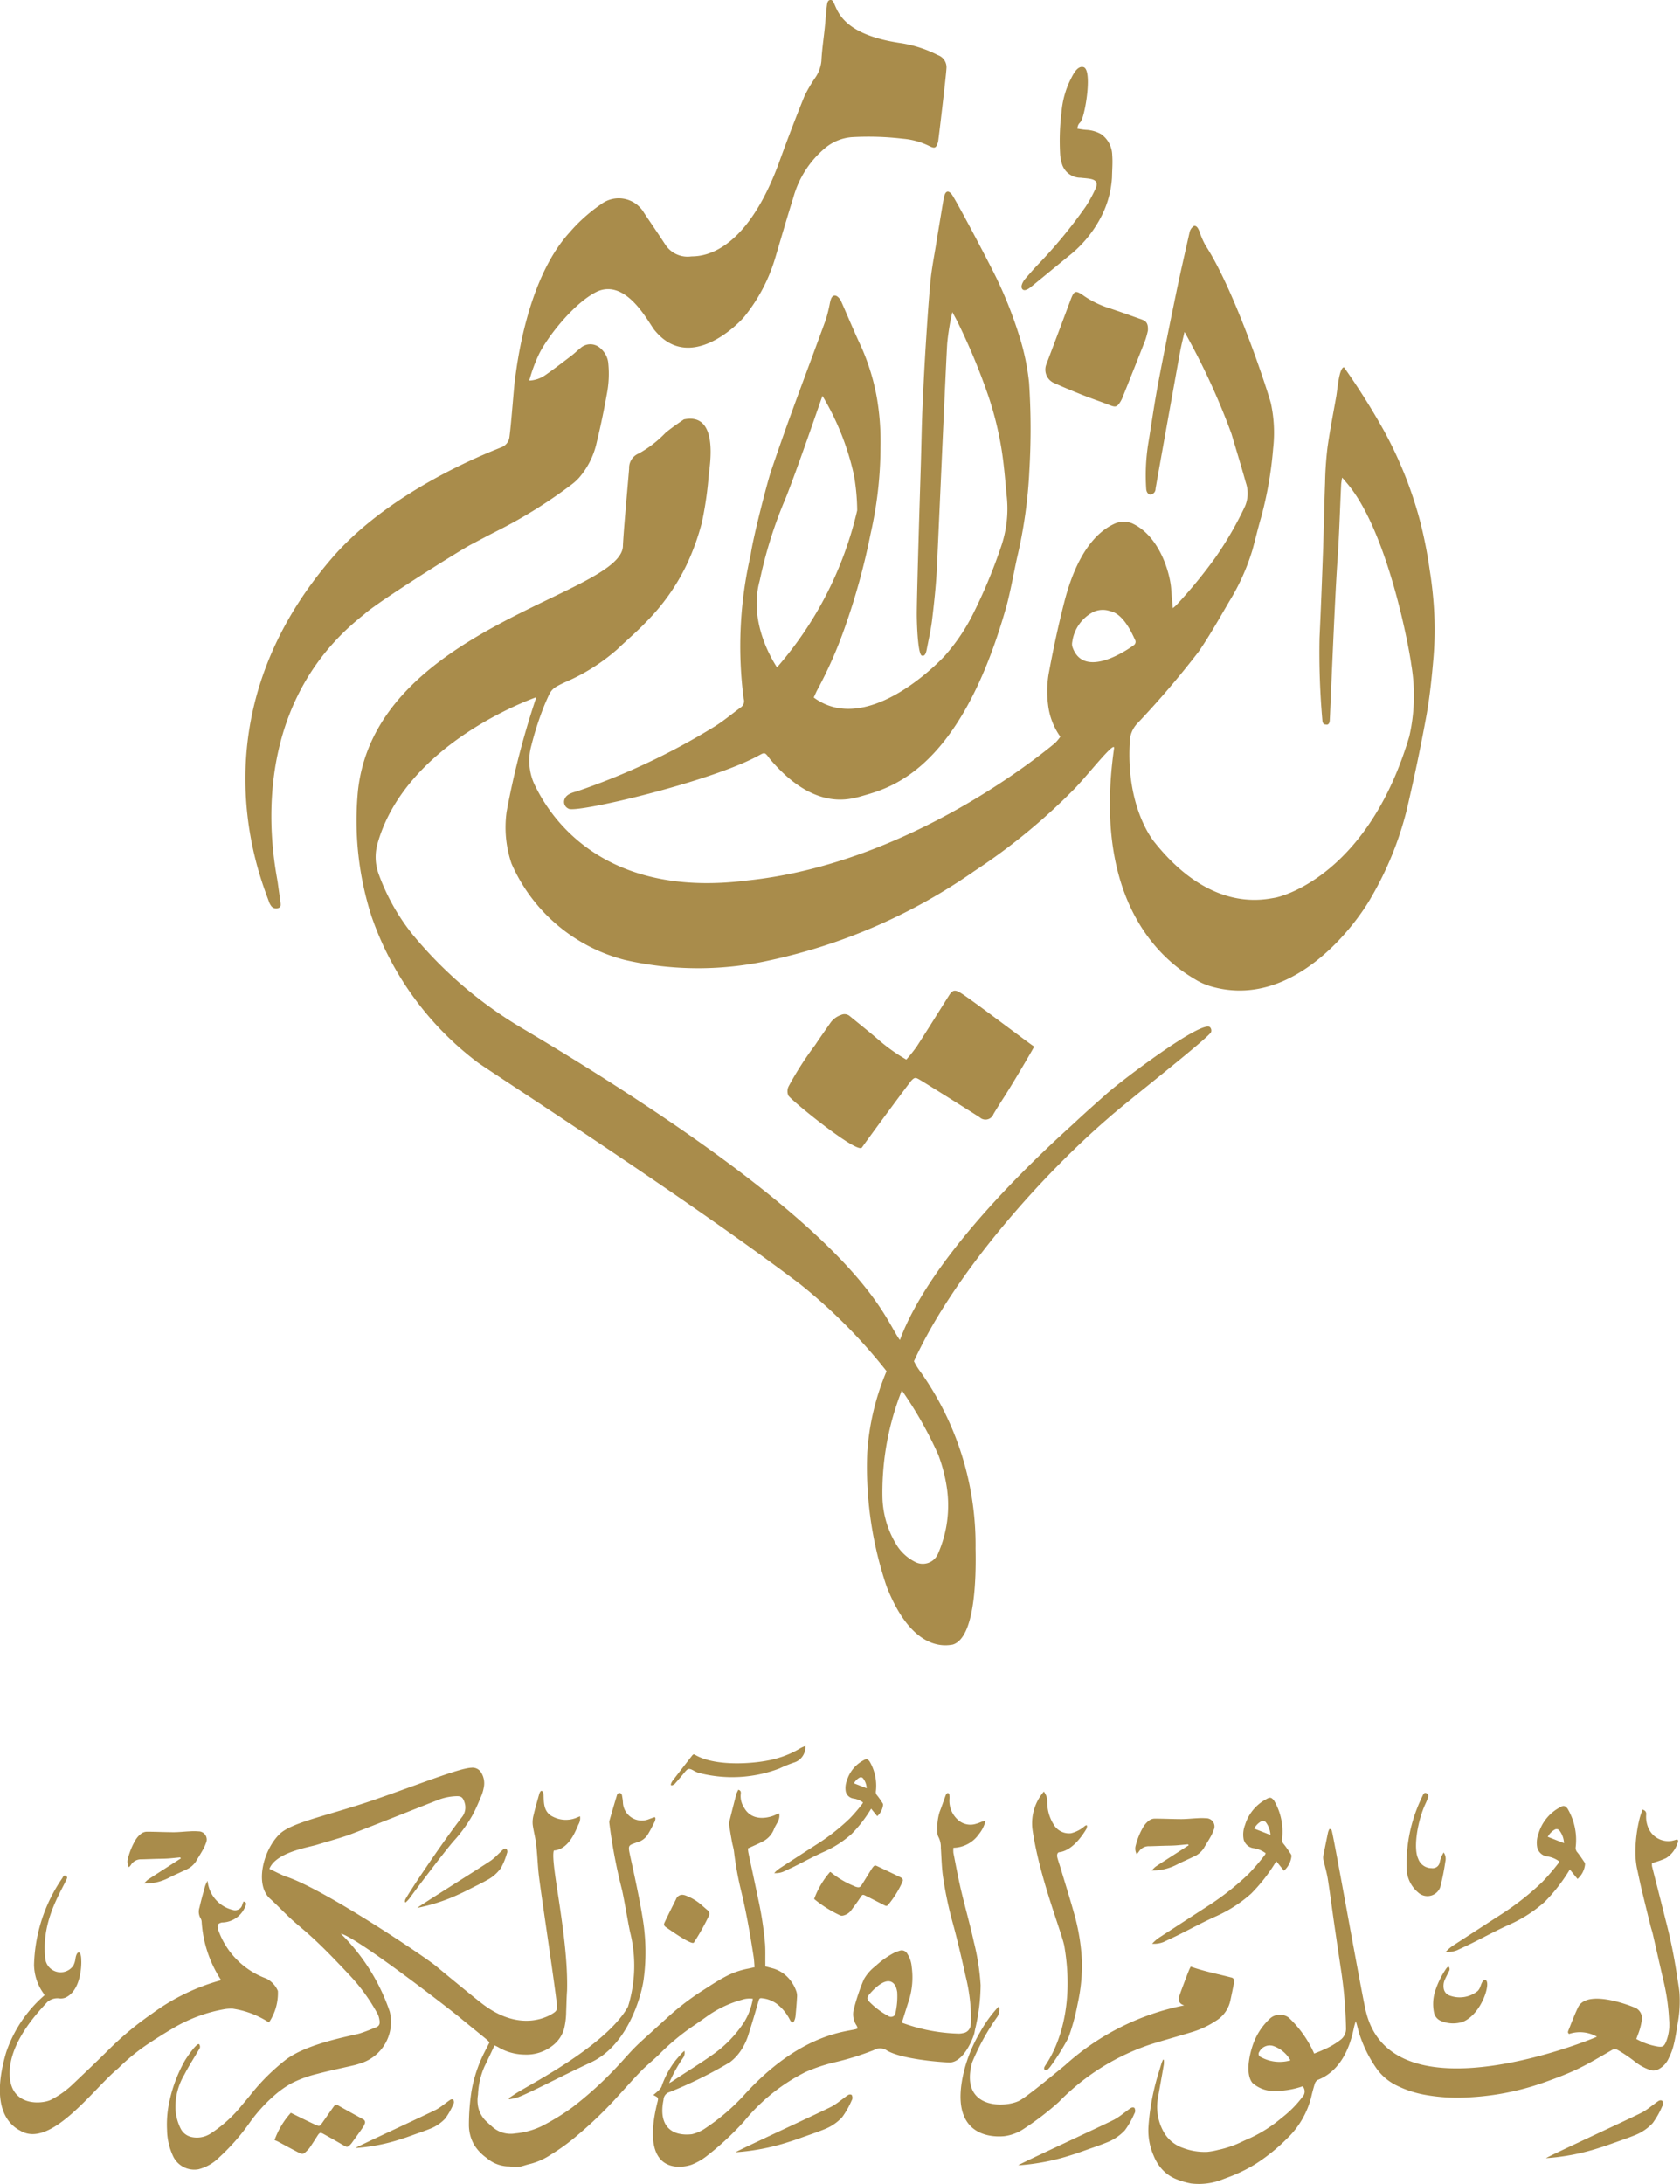 <svg id="FooterLogo" xmlns="http://www.w3.org/2000/svg" xmlns:xlink="http://www.w3.org/1999/xlink" width="126.191" height="164" viewBox="0 0 126.191 164">
  <defs>
    <clipPath id="clip-path">
      <rect id="Rectangle_2293" data-name="Rectangle 2293" width="126.191" height="164" fill="#a98c4b"/>
    </clipPath>
  </defs>
  <g id="Group_1189" data-name="Group 1189" clip-path="url(#clip-path)">
    <path id="Path_3485" data-name="Path 3485" d="M134.639,143.11c2.629-7.1,12.18-15.435,13.165-16.361.771-.724,1.567-1.422,2.356-2.126,1.17-1.045,7.29-5.663,7.787-4.988a.359.359,0,0,1,.063.358c-.342.559-6.518,5.368-7.721,6.455-4.808,4.141-11.517,11.525-14.594,18.252a5.023,5.023,0,0,0,.5.806,22.474,22.474,0,0,1,4.128,13.262c.048,2.225-.034,6.7-1.716,7.211-.459.071-3.009.617-4.963-4.359a27.9,27.9,0,0,1-1.457-10.073,18.882,18.882,0,0,1,1.452-6.1,40.2,40.2,0,0,0-6.549-6.578c-9.056-6.838-23.762-16.258-24.223-16.651a23.191,23.191,0,0,1-7.9-10.881,23.426,23.426,0,0,1-1.034-9.482c1.34-12.227,19.633-14.672,19.9-18.322.025-.943.433-5.352.468-5.87a1.162,1.162,0,0,1,.733-1.131,8.545,8.545,0,0,0,2-1.548c.435-.364.909-.682,1.376-1.005,2.651-.562,1.95,3.438,1.871,4.181a26.955,26.955,0,0,1-.518,3.573,18.3,18.3,0,0,1-1.144,3.163,15.747,15.747,0,0,1-3.036,4.286c-.679.721-1.444,1.36-2.159,2.048a14.729,14.729,0,0,1-3.991,2.506c-1.006.483-.968.508-1.422,1.526a23.05,23.05,0,0,0-1.051,3.194,4.256,4.256,0,0,0,.179,2.819c1.685,3.641,6.176,8.574,16.007,7.328,12.385-1.275,22.553-9.837,23.145-10.321a3.3,3.3,0,0,0,.4-.478,5.126,5.126,0,0,1-.919-2.386,8,8,0,0,1,.033-2.284c.344-1.871.742-3.736,1.219-5.577,1.127-4.275,2.926-5.39,3.8-5.775a1.719,1.719,0,0,1,1.243-.006c2.1.946,2.868,3.792,2.949,4.915.033.466.078.93.123,1.459a3.146,3.146,0,0,0,.276-.239,36.2,36.2,0,0,0,2.939-3.586,26.185,26.185,0,0,0,2.218-3.846,2.476,2.476,0,0,0,.049-1.764c-.339-1.223-.714-2.436-1.074-3.653a52.513,52.513,0,0,0-3.529-7.655c-.128.566-.243,1.013-.327,1.465-.18.976-1.831,10.171-1.848,10.314a.434.434,0,0,1-.334.429c-.185.036-.355-.149-.369-.426a15.19,15.19,0,0,1,.14-3.31c.248-1.493.456-2.993.735-4.48.429-2.287.893-4.567,1.363-6.846.316-1.529.667-3.051,1.01-4.574a.772.772,0,0,1,.345-.53c.19-.033.318.161.438.506a5.975,5.975,0,0,0,.434.974c2.262,3.476,4.759,11.22,4.908,11.869a10.4,10.4,0,0,1,.163,3.354,28.437,28.437,0,0,1-.918,5.233c-.233.8-.42,1.605-.641,2.405a16.4,16.4,0,0,1-1.741,3.861c-.738,1.265-1.46,2.545-2.285,3.752a68.91,68.91,0,0,1-4.654,5.442,2.073,2.073,0,0,0-.514,1.1c-.35,4.692,1.427,7.3,1.886,7.837,4.12,5.126,7.983,4.291,8.973,4.12.946-.163,7.133-2.07,10.119-12.115a13.726,13.726,0,0,0,.153-5.381c-.162-1.275-1.8-10.172-4.888-13.7a3.979,3.979,0,0,0-.312-.358c-.033.24-.065.389-.072.54-.093,1.936-.145,3.875-.283,5.807-.193,2.7-.55,11.637-.572,11.9-.013.156-.078.324-.248.3-.115-.017-.247.015-.3-.26a57.74,57.74,0,0,1-.219-6.241c.1-2.163.185-4.328.262-6.492.061-1.725.089-3.452.154-5.177a26.32,26.32,0,0,1,.181-2.629c.178-1.288.434-2.564.659-3.846.093-.529.213-2.161.582-2.188a53.553,53.553,0,0,1,2.961,4.692,30.147,30.147,0,0,1,2.742,6.824,33.376,33.376,0,0,1,.738,3.733,29.421,29.421,0,0,1,.339,3.252,25.655,25.655,0,0,1-.056,3.269c-.128,1.507-.282,3.02-.555,4.506q-.657,3.575-1.495,7.117a25.1,25.1,0,0,1-2.624,6.4c-1.048,1.88-5.791,8.528-12.063,6.691a4.693,4.693,0,0,1-1.112-.488c-1.338-.8-7.961-4.636-6.148-17.368,0-.029.026-.077-.026-.114-.275-.052-2.118,2.313-3.015,3.208a45.661,45.661,0,0,1-7.469,6.121,42.457,42.457,0,0,1-15.387,6.7,24.66,24.66,0,0,1-10.862-.041,12.753,12.753,0,0,1-8.5-7.233,8.478,8.478,0,0,1-.366-3.9,63.271,63.271,0,0,1,2.23-8.595c-.263.1-9.751,3.422-11.913,10.944a3.72,3.72,0,0,0,.075,2.347,15.927,15.927,0,0,0,2.519,4.5,31.315,31.315,0,0,0,8.284,7.083c25.815,15.326,27,21.611,28.352,23.406m.14,3.773a20.779,20.779,0,0,0-1.461,7.869,7.15,7.15,0,0,0,1.126,3.835,3.468,3.468,0,0,0,1.292,1.155,1.241,1.241,0,0,0,1.74-.554,9,9,0,0,0,.669-5.082,11.954,11.954,0,0,0-.63-2.388,29.312,29.312,0,0,0-2.737-4.834M152.2,90.937a.305.305,0,0,0,.09-.428c-.17-.368-.843-1.932-1.835-2.127a1.69,1.69,0,0,0-1.282.052,2.985,2.985,0,0,0-1.588,2.263.764.764,0,0,0,.021.385c.8,2.28,3.715.495,4.595-.145" transform="translate(-67.045 -42.484)" fill="#a98c4b"/>
    <path id="Path_3486" data-name="Path 3486" d="M85.938,28.578a2.283,2.283,0,0,0,1.184-.4c.668-.462,1.311-.96,1.958-1.452.246-.187.467-.405.71-.6a1.109,1.109,0,0,1,1.511.046,1.691,1.691,0,0,1,.556,1,7.9,7.9,0,0,1-.1,2.433q-.324,1.825-.761,3.628a6.006,6.006,0,0,1-1.323,2.639,3.965,3.965,0,0,1-.576.522,36.175,36.175,0,0,1-5.412,3.388c-.726.364-1.443.748-2.162,1.127-.787.415-7.093,4.363-7.986,5.22C64.17,53.458,66.89,65.155,67.044,66.3c.065.484.138.968.2,1.452.021.161.054.35-.139.425a.466.466,0,0,1-.538-.124,1.2,1.2,0,0,1-.2-.383c-.626-1.752-5.627-13.677,4.707-25.719,4.523-5.28,12.187-8.113,12.754-8.362a.939.939,0,0,0,.619-.8c.14-1.031.35-3.97.425-4.4.1-.577.789-7.348,4.1-10.949a12.165,12.165,0,0,1,2.358-2.107,2.2,2.2,0,0,1,3.224.649c.533.8,1.078,1.587,1.6,2.392a2,2,0,0,0,1.941.882c.515-.029,4.04.193,6.712-7.357q.857-2.362,1.8-4.692a10.828,10.828,0,0,1,.813-1.382,2.65,2.65,0,0,0,.458-1.263c.039-.827.167-1.65.252-2.475.042-.4.071-.811.109-1.216.016-.178.037-.356.061-.533s.084-.341.274-.341c.567,0-.048,2.468,5.271,3.24a9.219,9.219,0,0,1,2.779.9.97.97,0,0,1,.642,1.033c-.024.537-.6,5.4-.625,5.476-.141.479-.244.531-.68.309a5.492,5.492,0,0,0-1.967-.54,21.8,21.8,0,0,0-3.85-.116,3.556,3.556,0,0,0-1.995.822,7.43,7.43,0,0,0-2.386,3.729c-.468,1.49-.9,2.992-1.346,4.489a12.8,12.8,0,0,1-2.321,4.429c-.448.553-4.085,4.247-6.723,1.059-.408-.434-2.043-3.891-4.295-2.957-1.8.836-3.937,3.622-4.488,4.882a11.433,11.433,0,0,0-.654,1.821" transform="translate(-46.178)" fill="#a98c4b"/>
    <path id="Path_3487" data-name="Path 3487" d="M167.273,88.42c3.8,2.807,8.907-2.128,9.828-3.116a14.525,14.525,0,0,0,2.043-2.971,39.483,39.483,0,0,0,2.191-5.215,8.773,8.773,0,0,0,.419-3.945c-.106-1.167-.2-2.339-.391-3.493a25.258,25.258,0,0,0-.968-3.88,47.382,47.382,0,0,0-2.321-5.585c-.105-.217-.226-.427-.391-.737a17.951,17.951,0,0,0-.384,2.345c-.071.876-.72,15.867-.79,17.118-.068,1.217-.2,2.433-.346,3.644-.09.741-.258,1.473-.4,2.207-.035.185-.11.557-.35.487-.308.009-.4-2.249-.4-3.152.01-1.89.276-10.287.307-11.328.04-1.351.06-2.7.117-4.052q.105-2.489.261-4.976c.1-1.543.2-3.087.344-4.627.089-.921.272-1.834.419-2.749.176-1.092.36-2.184.542-3.275a3.326,3.326,0,0,1,.083-.381c.1-.354.3-.41.542-.115.287.362,2.83,5.174,3.414,6.392a31.785,31.785,0,0,1,1.673,4.268,17.6,17.6,0,0,1,.73,3.483,52.839,52.839,0,0,1,.024,6.59,35.646,35.646,0,0,1-.935,6.613c-.253,1.177-.462,2.365-.767,3.528-3.618,12.9-9.173,13.8-11.088,14.385-.71.155-3.407,1.083-6.733-2.889-.365-.512-.377-.446-.842-.2-3.581,1.961-13.817,4.371-14.264,3.968a.552.552,0,0,1-.245-.788c.148-.3.574-.425.88-.506A51.223,51.223,0,0,0,159.8,90.615c.7-.434,1.338-.976,2.008-1.464a.568.568,0,0,0,.2-.643,30.486,30.486,0,0,1,.527-10.8c.171-1.295,1.251-5.453,1.519-6.255.5-1.481,1.016-2.953,1.551-4.42.852-2.339,1.731-4.668,2.582-7.008a11.521,11.521,0,0,0,.3-1.231,1.975,1.975,0,0,1,.092-.328c.107-.245.3-.3.5-.132a.979.979,0,0,1,.257.347c.509,1.144.983,2.3,1.519,3.436A16.715,16.715,0,0,1,172,65.836a19.182,19.182,0,0,1,.286,3.793,29.558,29.558,0,0,1-.742,6.488,50.874,50.874,0,0,1-1.972,7.146,32.23,32.23,0,0,1-2.012,4.55c-.1.181-.179.375-.29.609m.658-22.652c-.081.193-1.808,5.264-2.742,7.625a33.228,33.228,0,0,0-1.974,6.255c-.9,3.262,1.157,6.269,1.3,6.509a27.332,27.332,0,0,0,6.024-11.79,15.95,15.95,0,0,0-.249-2.667,19.87,19.87,0,0,0-2.36-5.932" transform="translate(-106.149 -36.044)" fill="#a98c4b"/>
    <path id="Path_3488" data-name="Path 3488" d="M216.227,265.9a12.077,12.077,0,0,0,.777-.972c.82-1.271,1.619-2.556,2.426-3.837.252-.4.42-.468.843-.22.77.453,5.356,3.959,5.559,4.05-.23.443-1.683,2.9-2.257,3.788q-.408.628-.795,1.269a.642.642,0,0,1-1.042.256c-1-.641-4.028-2.541-4.544-2.845-.275-.162-.36-.154-.591.094-.154.166-3,4.013-3.712,5.021-.355.5-5.4-3.616-5.526-3.909a.82.82,0,0,1,.045-.73,24.734,24.734,0,0,1,1.973-3.066c.358-.544.736-1.075,1.108-1.609a1.61,1.61,0,0,1,.827-.64.608.608,0,0,1,.667.088c.753.619,1.518,1.223,2.254,1.861a13.248,13.248,0,0,0,1.988,1.4" transform="translate(-148.15 -186.334)" fill="#a98c4b"/>
    <path id="Path_3489" data-name="Path 3489" d="M282.914,79.7a6.054,6.054,0,0,1-.2.743c-.561,1.439-1.136,2.873-1.709,4.308a2.083,2.083,0,0,1-.177.347c-.246.387-.36.4-.8.23-.665-.263-1.344-.488-2.008-.752-.739-.294-1.474-.6-2.2-.925a1.1,1.1,0,0,1-.537-1.395c.59-1.55,1.17-3.1,1.754-4.657.011-.03.024-.06.035-.091.3-.82.388-.839,1.088-.344a7.322,7.322,0,0,0,1.934.912c.786.263,1.565.545,2.346.82.36.127.49.319.47.8" transform="translate(-196.686 -54.908)" fill="#a98c4b"/>
    <path id="Path_3490" data-name="Path 3490" d="M273.124,22.256c.551.09.453.067.625.088a2.534,2.534,0,0,1,1.163.324,1.987,1.987,0,0,1,.833,1.587c.044.549-.008,1.105-.017,1.658a7.407,7.407,0,0,1-.68,2.689,9,9,0,0,1-2.376,3.062c-.986.8-1.964,1.608-2.947,2.41-.088.072-.542.481-.737.225-.178-.234.132-.663.216-.759.309-.357.617-.716.942-1.057a36.007,36.007,0,0,0,3.6-4.364,9.7,9.7,0,0,0,.728-1.322c.224-.464.09-.692-.421-.778-.224-.038-.453-.05-.679-.076A1.468,1.468,0,0,1,272,25a3.309,3.309,0,0,1-.164-.76,17.511,17.511,0,0,1,.1-3.223,6.775,6.775,0,0,1,.648-2.391c.167-.314.5-1.125,1-.99.685.186.147,3.511-.179,4.055-.077.155-.231.16-.28.561" transform="translate(-192.202 -12.596)" fill="#a98c4b"/>
    <path id="Path_3491" data-name="Path 3491" d="M72.118,467c.325.138-.217,1.475.873,1.947a2.116,2.116,0,0,0,1.66.079l.326-.133a.929.929,0,0,1-.118.611c-.187.4-.683,1.869-1.848,1.957-.3.883,1.106,6.461.992,10.528-.041.522-.043,1.048-.067,1.572a5.588,5.588,0,0,1-.156,1.283,2.407,2.407,0,0,1-.892,1.288,3.16,3.16,0,0,1-2.073.653,3.957,3.957,0,0,1-1.969-.548c-.084-.05-.177-.088-.289-.143-.172.363-.329.7-.487,1.027-.088.185-.174.372-.268.555a5.862,5.862,0,0,0-.487,2.122,2.467,2.467,0,0,0,.019.95,2.092,2.092,0,0,0,.518.968c.176.173.36.338.544.5a2.067,2.067,0,0,0,1.726.489,5.765,5.765,0,0,0,1.956-.535,17.294,17.294,0,0,0,2.337-1.434,27.61,27.61,0,0,0,3.352-3.048c.446-.469.863-.967,1.319-1.427.427-.43.887-.827,1.334-1.237.349-.32.7-.637,1.049-.956a19.493,19.493,0,0,1,2.657-2.055c.58-.37,1.153-.759,1.761-1.076a5.963,5.963,0,0,1,1.679-.6c.161-.029.321-.07.523-.115-.024-.265-.033-.528-.073-.787-.26-1.677-.547-3.349-.952-5a24.7,24.7,0,0,1-.523-2.914c-.03-.243-.109-.48-.153-.723-.075-.413-.146-.827-.208-1.242a.81.81,0,0,1,.022-.306q.252-1.018.518-2.032a1.978,1.978,0,0,1,.151-.323c.211.067.194.211.178.338a1.554,1.554,0,0,0,.247,1c.68,1.243,2.2.657,2.43.515a1.139,1.139,0,0,1,.211-.077c.1.481-.234.789-.379,1.158a1.763,1.763,0,0,1-.817.934c-.359.193-.738.348-1.151.54a2.436,2.436,0,0,0,.031.306c.245,1.167.5,2.331.74,3.5a25.8,25.8,0,0,1,.516,3.383c.031.461.014.926.019,1.389,0,.091,0,.181,0,.279l.641.173a2.541,2.541,0,0,1,1.313.976,2.73,2.73,0,0,1,.351.662,1.055,1.055,0,0,1,.079.449c-.025.493-.068.985-.116,1.477a1.111,1.111,0,0,1-.11.38c-.059.118-.162.113-.243.007a1.062,1.062,0,0,1-.094-.16,3.507,3.507,0,0,0-.938-1.133,2.261,2.261,0,0,0-1.167-.44c-.147-.019-.183.069-.219.195-.242.829-.483,1.658-.747,2.48a4.6,4.6,0,0,1-.637,1.33,3.6,3.6,0,0,1-.778.807,32.426,32.426,0,0,1-4.535,2.24.615.615,0,0,0-.445.577c-.41,1.951.591,2.759,2.13,2.586a3.027,3.027,0,0,0,1.059-.482,15.6,15.6,0,0,0,2.808-2.4c4.219-4.688,7.709-4.8,8.451-5.008.039-.011.075-.028.132-.05a.965.965,0,0,0-.065-.2,1.513,1.513,0,0,1-.244-1.169,15.853,15.853,0,0,1,.77-2.31,3.292,3.292,0,0,1,.871-1,6.541,6.541,0,0,1,1.293-.942,2.806,2.806,0,0,1,.512-.213.471.471,0,0,1,.569.182,2.155,2.155,0,0,1,.356,1.039,5.748,5.748,0,0,1-.194,2.444q-.254.792-.5,1.586c-.012.037-.015.077-.029.153a13.205,13.205,0,0,0,4.188.815,1.216,1.216,0,0,0,.368-.034.665.665,0,0,0,.591-.584,4.79,4.79,0,0,0,.035-.491,13.71,13.71,0,0,0-.41-3.207c-.309-1.385-.627-2.769-1.006-4.135a28.445,28.445,0,0,1-.677-3.227c-.117-.75-.127-1.516-.178-2.275a1.666,1.666,0,0,0-.172-.8.687.687,0,0,1-.086-.356,4.246,4.246,0,0,1,.158-1.52c.163-.411.3-.83.457-1.245a.451.451,0,0,1,.071-.135.112.112,0,0,1,.207.048,1.581,1.581,0,0,1,.009.369,1.917,1.917,0,0,0,.692,1.584,1.387,1.387,0,0,0,1.342.242c.149-.035.288-.108.434-.158.064-.022.132-.031.245-.055a2.514,2.514,0,0,1-.5,1,2.392,2.392,0,0,1-1.913,1.024,2.033,2.033,0,0,0,0,.387c.183.928.354,1.858.57,2.778.305,1.3.677,2.586.961,3.891a17.6,17.6,0,0,1,.512,3.256,14.592,14.592,0,0,1-.418,3.336c-.019.091-.032.182-.053.273-.087.38-.808,2.2-1.869,2.2-.857-.03-3.648-.27-4.7-.9a.912.912,0,0,0-.984-.027,20.809,20.809,0,0,1-2.939.914,12.551,12.551,0,0,0-2.188.731A14.075,14.075,0,0,0,87.3,491.8a21.971,21.971,0,0,1-2.752,2.562,4.529,4.529,0,0,1-1.2.694c-.681.237-3.928.869-2.566-4.654.1-.382.094-.384-.3-.579.132-.113.257-.209.368-.32a.947.947,0,0,0,.244-.3,6.835,6.835,0,0,1,.98-1.878c.169-.22.358-.425.541-.634.052-.059.115-.109.2-.188a.631.631,0,0,1-.072.486,10.986,10.986,0,0,0-1.073,1.938c.1-.052.175-.089.246-.137.943-.639,2.043-1.3,2.969-1.961a8.889,8.889,0,0,0,2.42-2.482,4.843,4.843,0,0,0,.653-1.753,1.781,1.781,0,0,0-.814.074,8.3,8.3,0,0,0-2.685,1.286c-.36.256-.72.512-1.088.758a17.213,17.213,0,0,0-2.454,2.061c-.441.432-.929.815-1.361,1.256-.583.595-1.129,1.225-1.695,1.837a30.769,30.769,0,0,1-3.269,3.138,15.019,15.019,0,0,1-1.774,1.274,5.143,5.143,0,0,1-1.559.71c-.28.057-.55.17-.831.22a3.114,3.114,0,0,1-.605,0c-.05,0-.1-.027-.15-.026a2.609,2.609,0,0,1-1.722-.643,3.441,3.441,0,0,1-.927-.98,3.029,3.029,0,0,1-.393-1.536,16.694,16.694,0,0,1,.2-2.521,10.414,10.414,0,0,1,.909-2.774c.137-.275.28-.547.437-.854a1.757,1.757,0,0,0-.184-.2c-.7-.574-1.407-1.139-2.1-1.716-.665-.551-7.733-6.03-8.883-6.254a14.967,14.967,0,0,1,3.673,5.85,3.249,3.249,0,0,1-2.2,3.89,5.473,5.473,0,0,1-.586.166c-.878.206-1.764.386-2.636.617a9.043,9.043,0,0,0-1.91.689,7.16,7.16,0,0,0-1.357.957,11.756,11.756,0,0,0-1.8,1.982,15.955,15.955,0,0,1-2.291,2.622,3.4,3.4,0,0,1-1.578.918,1.761,1.761,0,0,1-1.9-.952,4.832,4.832,0,0,1-.468-2,8.043,8.043,0,0,1,.2-2.237,10.789,10.789,0,0,1,1.132-2.957c.128-.221.89-1.349,1.073-1.247a.31.31,0,0,1-.006.4c-.368.63-.769,1.243-1.1,1.892a4.751,4.751,0,0,0-.667,2.564,3.778,3.778,0,0,0,.375,1.454,1.2,1.2,0,0,0,.873.672,1.885,1.885,0,0,0,1.336-.233,9.907,9.907,0,0,0,2.434-2.2c.269-.312.529-.631.787-.952a15.684,15.684,0,0,1,2.4-2.362c1.616-1.3,5.113-1.873,5.642-2.04.419-.132.828-.3,1.234-.466.288-.119.288-.338.222-.649a1.351,1.351,0,0,0-.19-.478,13.846,13.846,0,0,0-2.035-2.783c-1.009-1.071-2.02-2.14-3.121-3.118-.438-.389-.9-.755-1.326-1.153-.518-.481-1-1-1.527-1.472-1.149-1.031-.54-3.615.712-4.846.915-.9,3.731-1.414,7.075-2.564,3.173-1.091,6.4-2.388,7.325-2.424a.755.755,0,0,1,.755.376,1.521,1.521,0,0,1,.2,1.041,3.168,3.168,0,0,1-.212.736c-.193.465-.391.931-.627,1.375a10.716,10.716,0,0,1-1.436,1.98c-.808.932-3,3.861-3.343,4.337a2.506,2.506,0,0,1-.261.27l-.054-.035a.508.508,0,0,1,.016-.162c.187-.411,2.653-4.12,4.283-6.232a1.162,1.162,0,0,0,.186-1.048c-.114-.367-.23-.514-.61-.5a4.125,4.125,0,0,0-1.5.328c-.606.228-6.141,2.435-6.745,2.637-.74.248-1.493.453-2.239.681-.7.213-3.07.563-3.575,1.81.385.183.776.388,1.182.558,2.807.872,10.521,6.063,11.327,6.735.7.585,2.914,2.4,3.321,2.711,3.035,2.438,5.273,1.006,5.586.769a.468.468,0,0,0,.194-.454c-.106-1.209-1.176-8.237-1.366-9.8-.1-.837-.112-1.687-.226-2.522-.061-.446-.185-.884-.239-1.33a2.065,2.065,0,0,1,.066-.7c.115-.49.254-.974.39-1.459.041-.147.1-.4.249-.365m26.676,15.117a2.035,2.035,0,0,0-.108-.416c-.538-1.079-1.768.308-2.007.607-.161.2-.167.3-.015.491a5.765,5.765,0,0,0,1.449,1.1.364.364,0,0,0,.519-.088,5.7,5.7,0,0,0,.162-1.695" transform="translate(-31.41 -332.505)" fill="#a98c4b"/>
    <path id="Path_3492" data-name="Path 3492" d="M336.021,493.3a2.582,2.582,0,0,0-2.091-.208c-.12-.088-.084-.181-.05-.265.232-.571.445-1.152.712-1.707.671-1.495,4.167-.069,4.367.036a.862.862,0,0,1,.431.915,4.675,4.675,0,0,1-.312,1.125c-.027.087-.061.172-.1.273a4.973,4.973,0,0,0,1.624.571c.357.048.454-.02.6-.333a3.5,3.5,0,0,0,.241-1.663,15.8,15.8,0,0,0-.418-2.928c-.276-1.182-.539-2.366-.811-3.548-.044-.19-.112-.375-.159-.564-.23-.928-.461-1.855-.682-2.785-.13-.55-.241-1.1-.362-1.656a6.33,6.33,0,0,1-.1-1.194,10.7,10.7,0,0,1,.319-2.471,5.17,5.17,0,0,1,.227-.654c.187.071.27.156.267.345a2.129,2.129,0,0,0,.156,1.023,1.631,1.631,0,0,0,1.752.981,2.677,2.677,0,0,0,.413-.116c.127.1.064.221.022.308a2.065,2.065,0,0,1-.849,1.1,5.976,5.976,0,0,1-.659.254c-.125.045-.255.077-.4.118a1.057,1.057,0,0,0,0,.243c.34,1.355.692,2.708,1.027,4.064a38.6,38.6,0,0,1,.821,3.957c.067.489.163.974.214,1.464a8.985,8.985,0,0,1-.138,2.336c-.081.507-.157,1.017-.278,1.515a4.532,4.532,0,0,1-.387,1.069,1.7,1.7,0,0,1-.807.854.8.8,0,0,1-.535.057,3.764,3.764,0,0,1-1.164-.616,11.026,11.026,0,0,0-1.324-.9.455.455,0,0,0-.483.026c-.83.474-1.65.973-2.511,1.386-.8.386-1.647.7-2.487,1a19.868,19.868,0,0,1-3.581.917,20.74,20.74,0,0,1-2.085.22,13.711,13.711,0,0,1-3.318-.185,7.989,7.989,0,0,1-2.24-.75,3.994,3.994,0,0,1-1.4-1.208,9.582,9.582,0,0,1-1.31-2.639c-.1-.3-.15-.617-.268-.937-.04.141-.087.28-.12.422-.128.551-.559,3.166-2.759,4a.577.577,0,0,0-.2.287c-.1.333-.193.671-.27,1.012a6.514,6.514,0,0,1-1.815,3.1,14.009,14.009,0,0,1-2.294,1.862,10.528,10.528,0,0,1-1.357.726c-.388.184-.8.327-1.2.479a4.813,4.813,0,0,1-2.361.3,5.914,5.914,0,0,1-1.12-.331,2.881,2.881,0,0,1-1.173-.877,3.311,3.311,0,0,1-.507-.872,4.708,4.708,0,0,1-.378-1.423,4.975,4.975,0,0,1-.011-.83,17.742,17.742,0,0,1,.78-4.046c.069-.226.138-.452.21-.677.027-.082.066-.16.1-.239l.063.011a2.042,2.042,0,0,1,0,.339c-.14.82-.291,1.639-.433,2.459a3.829,3.829,0,0,0,.5,2.753,2.624,2.624,0,0,0,1.357,1.061,4.567,4.567,0,0,0,1.839.3,5.369,5.369,0,0,0,.816-.149,7.809,7.809,0,0,0,1.8-.619q.306-.144.617-.276a10.349,10.349,0,0,0,2.353-1.509,8.138,8.138,0,0,0,1.559-1.572.592.592,0,0,0,.02-.8,6.608,6.608,0,0,1-2.243.355,2.413,2.413,0,0,1-1.54-.616c-.647-.84-.042-2.683.131-3.086a4.756,4.756,0,0,1,1.265-1.8,1.119,1.119,0,0,1,1.329-.017,8.305,8.305,0,0,1,1.921,2.711c.239-.1.46-.178.671-.281a5.681,5.681,0,0,0,1.327-.769,1.027,1.027,0,0,0,.393-.853,32.675,32.675,0,0,0-.349-4.21q-.276-1.831-.542-3.662c-.16-1.109-.3-2.221-.475-3.328-.075-.475-.215-.941-.321-1.411a.707.707,0,0,1-.03-.271c.118-.616.243-1.23.371-1.844a1.443,1.443,0,0,1,.1-.239c.154.007.169.1.192.191.221.867,2.381,13.055,2.576,13.618,2.091,8.107,17.092,1.916,17.324,1.792M313,495.075a2.367,2.367,0,0,0-1.243-1.064.885.885,0,0,0-1.1.432.243.243,0,0,0,.066.354,2.935,2.935,0,0,0,2.274.279" transform="translate(-216.071 -340.361)" fill="#a98c4b"/>
    <path id="Path_3493" data-name="Path 3493" d="M16.612,501.452a9.014,9.014,0,0,1-1.463-4.365.575.575,0,0,0-.072-.266.976.976,0,0,1-.092-.832c.121-.541.275-1.075.423-1.61a2.979,2.979,0,0,1,.183-.392,2.489,2.489,0,0,0,1.979,2.207.568.568,0,0,0,.548-.228c.086-.125.093-.289.184-.427.133.059.234.121.165.257a1.91,1.91,0,0,1-1.8,1.321c-.29.07-.354.167-.3.463a.83.83,0,0,0,.034.119,6,6,0,0,0,3.6,3.627,1.849,1.849,0,0,1,.873.934,3.956,3.956,0,0,1-.671,2.365,6.817,6.817,0,0,0-2.738-1.038,3.657,3.657,0,0,0-.522.026,11.4,11.4,0,0,0-3.945,1.446q-1.035.609-2.033,1.281a15.348,15.348,0,0,0-2.088,1.73c-1.855,1.517-5.068,6.075-7.364,4.676-.789-.413-2.287-1.673-1.049-5.878a9.835,9.835,0,0,1,2.879-4.285,1.274,1.274,0,0,0-.086-.157,3.777,3.777,0,0,1-.7-2.13,12.014,12.014,0,0,1,2.12-6.507c.063-.093.1-.262.268-.171s.076.211.024.322c-.528,1.118-1.915,3.245-1.551,6.007a1.162,1.162,0,0,0,2.087.414,1.507,1.507,0,0,0,.162-.52c.081-.6.435-.708.436.126.016.143.049,2.252-1.207,2.8a1.015,1.015,0,0,1-.39.058,1.152,1.152,0,0,0-.954.267c-.574.635-3,3.087-2.817,5.616.163,2.275,2.469,2.034,3.09,1.725a7.032,7.032,0,0,0,1.7-1.223c.895-.85,1.793-1.7,2.666-2.568a23.827,23.827,0,0,1,3.274-2.711,15.629,15.629,0,0,1,5.138-2.479" transform="translate(0 -352.757)" fill="#a98c4b"/>
    <path id="Path_3494" data-name="Path 3494" d="M255.721,520.584c.142.074.037.543-.078.733a17.393,17.393,0,0,0-1.91,3.46c-.944,3.511,2.458,3.412,3.547,2.863.578-.291,3.078-2.372,3.428-2.658a18.773,18.773,0,0,1,8.952-4.5c-.085-.039-.134-.056-.178-.083a.461.461,0,0,1-.19-.593c.112-.342.242-.678.368-1.015q.178-.477.366-.95c.037-.092.086-.179.13-.271,1.009.356,2.028.553,3.031.814a.266.266,0,0,1,.234.306c-.006.1-.21,1.067-.292,1.448a2.342,2.342,0,0,1-1.061,1.491,6.779,6.779,0,0,1-1.775.843c-1.03.318-2.071.6-3.1.921a17.184,17.184,0,0,0-6.95,4.346,21.394,21.394,0,0,1-2.616,2.006,3.414,3.414,0,0,1-1.481.559c-1.051.1-4.233-.051-3-4.962a11.088,11.088,0,0,1,1.181-2.833,9.485,9.485,0,0,1,1.393-1.928" transform="translate(-180.717 -369.896)" fill="#a98c4b"/>
    <path id="Path_3495" data-name="Path 3495" d="M133.968,494.771c.23-.15.456-.308.691-.451,1.247-.759,6.672-3.576,8.255-6.412a10.334,10.334,0,0,0,.149-5.635c-.211-1.038-.367-2.059-.587-3.095a40.366,40.366,0,0,1-.965-5.083.411.411,0,0,1,.011-.152c.173-.6.346-1.205.528-1.8.037-.12.065-.292.235-.282s.18.177.2.306a2.891,2.891,0,0,1,.049.4,1.418,1.418,0,0,0,1.918,1.273c.134-.051.27-.1.406-.144.183-.081.106.227.066.307-.169.34-.34.68-.538,1a1.337,1.337,0,0,1-.759.551c-.088.029-.174.063-.261.094-.368.129-.425.2-.357.6.063.374,1,4.379,1.144,6.056a14.879,14.879,0,0,1-.087,3.722c-.193,1.169-1.193,4.818-3.977,6.083-.384.173-1.64.784-1.889.906-.71.348-1.416.706-2.128,1.051-.454.22-.909.437-1.375.627a4.524,4.524,0,0,1-.707.168l-.025-.091" transform="translate(-95.744 -337.224)" fill="#a98c4b"/>
    <path id="Path_3496" data-name="Path 3496" d="M272.489,471.5a1.2,1.2,0,0,1,.259.781,3.132,3.132,0,0,0,.468,1.673,1.338,1.338,0,0,0,1.325.676,2.485,2.485,0,0,0,1.019-.533c.276-.211.152.166.123.215-.242.409-1.034,1.635-2.044,1.743-.144.031-.183.215-.125.432.064.238.147.47.218.706.349,1.161.712,2.319,1.039,3.486a15.768,15.768,0,0,1,.583,3.585,13.465,13.465,0,0,1-.325,3.184,16.227,16.227,0,0,1-.7,2.555,18.239,18.239,0,0,1-1.368,2.177c-.077.081-.246.345-.394.22-.13-.1.008-.29.047-.35.22-.348,2.382-3.344,1.411-8.976-.247-1.158-1.88-5.177-2.39-8.742a3.671,3.671,0,0,1,.857-2.831" transform="translate(-194.084 -336.972)" fill="#a98c4b"/>
    <path id="Path_3497" data-name="Path 3497" d="M390.494,480.78l-.583-.718a12.845,12.845,0,0,1-1.883,2.429,10.152,10.152,0,0,1-2.63,1.7c-.976.433-1.915.948-2.872,1.423-.359.178-.725.342-1.086.516a2,2,0,0,1-.855.128,2.9,2.9,0,0,1,.638-.534q1.848-1.2,3.7-2.4a20.061,20.061,0,0,0,2.918-2.321,16.93,16.93,0,0,0,1.205-1.4.719.719,0,0,0,.073-.144,2.024,2.024,0,0,0-.965-.385.9.9,0,0,1-.687-.643,1.957,1.957,0,0,1,.1-1.088,3.277,3.277,0,0,1,1.607-1.948c.264-.154.367-.136.562.092a4.614,4.614,0,0,1,.617,2.883.492.492,0,0,0,.133.417c.187.231.35.481.516.727a.268.268,0,0,1,.052.172,1.684,1.684,0,0,1-.569,1.092m-1.009-2.691a1.692,1.692,0,0,0-.336-.939.274.274,0,0,0-.361-.079,1.343,1.343,0,0,0-.524.542l1.221.476" transform="translate(-271.996 -339.683)" fill="#a98c4b"/>
    <path id="Path_3498" data-name="Path 3498" d="M313.217,478.611l-.583-.719a12.831,12.831,0,0,1-1.883,2.429,10.156,10.156,0,0,1-2.629,1.7c-.976.433-1.915.948-2.872,1.424-.359.178-.725.342-1.086.516a2,2,0,0,1-.855.129,2.9,2.9,0,0,1,.638-.534q1.848-1.2,3.7-2.4a20.029,20.029,0,0,0,2.918-2.321,16.883,16.883,0,0,0,1.2-1.4.724.724,0,0,0,.073-.144,2.024,2.024,0,0,0-.965-.385.9.9,0,0,1-.687-.643,1.958,1.958,0,0,1,.1-1.088,3.277,3.277,0,0,1,1.607-1.948c.265-.154.367-.137.562.092a4.612,4.612,0,0,1,.617,2.883.492.492,0,0,0,.133.417c.187.231.35.481.516.727a.27.27,0,0,1,.052.172,1.686,1.686,0,0,1-.569,1.092m-1.009-2.691a1.691,1.691,0,0,0-.336-.939.274.274,0,0,0-.361-.079,1.337,1.337,0,0,0-.523.542l1.221.476" transform="translate(-216.768 -338.132)" fill="#a98c4b"/>
    <path id="Path_3499" data-name="Path 3499" d="M211.554,467.245l-.455-.561a10.019,10.019,0,0,1-1.47,1.9,7.91,7.91,0,0,1-2.053,1.326c-.762.338-1.495.741-2.242,1.112-.28.139-.566.267-.848.4a1.564,1.564,0,0,1-.667.1,2.251,2.251,0,0,1,.5-.417q1.443-.94,2.892-1.871a15.688,15.688,0,0,0,2.278-1.812,13.192,13.192,0,0,0,.941-1.094.629.629,0,0,0,.057-.112,1.588,1.588,0,0,0-.754-.3.7.7,0,0,1-.536-.5,1.532,1.532,0,0,1,.081-.849,2.559,2.559,0,0,1,1.255-1.521c.206-.12.287-.107.439.072a3.6,3.6,0,0,1,.482,2.251.385.385,0,0,0,.1.326c.146.18.273.375.4.568a.211.211,0,0,1,.041.134,1.316,1.316,0,0,1-.444.853m-.788-2.1a1.32,1.32,0,0,0-.262-.733.214.214,0,0,0-.282-.062,1.044,1.044,0,0,0-.409.423l.953.371" transform="translate(-145.664 -330.869)" fill="#a98c4b"/>
    <path id="Path_3500" data-name="Path 3500" d="M300.1,482.4a2.053,2.053,0,0,1,.278-.283c.436-.291.878-.572,1.319-.856l1.177-.758c-.037-.033-.058-.068-.076-.066-.317.026-.633.064-.949.084-.3.018-.595.017-.893.026-.349.01-.7.025-1.048.033a.881.881,0,0,0-.8.429,1.539,1.539,0,0,1-.146.168.879.879,0,0,1-.1-.544,5.294,5.294,0,0,1,.6-1.51,1.718,1.718,0,0,1,.432-.476.732.732,0,0,1,.426-.139c.668,0,1.337.036,2,.036.389,0,.778-.046,1.167-.063a4.57,4.57,0,0,1,.7,0,.616.616,0,0,1,.556.883,3.082,3.082,0,0,1-.261.557c-.154.276-.329.541-.486.816a1.675,1.675,0,0,1-.776.633c-.414.206-.843.381-1.253.595a3.9,3.9,0,0,1-1.871.435" transform="translate(-213.58 -341.946)" fill="#a98c4b"/>
    <path id="Path_3501" data-name="Path 3501" d="M34.779,485.85a2.111,2.111,0,0,1,.278-.282c.436-.291.879-.572,1.319-.856l1.177-.758c-.037-.033-.058-.067-.076-.066-.317.026-.633.065-.95.084-.3.018-.595.017-.892.026-.349.01-.7.025-1.047.033a.883.883,0,0,0-.8.43,1.466,1.466,0,0,1-.146.167.881.881,0,0,1-.1-.544,5.286,5.286,0,0,1,.6-1.51,1.731,1.731,0,0,1,.431-.477.739.739,0,0,1,.426-.139c.669,0,1.337.036,2.006.037.389,0,.778-.047,1.167-.064a4.6,4.6,0,0,1,.7,0,.616.616,0,0,1,.556.883,3.137,3.137,0,0,1-.261.557c-.154.276-.329.541-.486.816a1.677,1.677,0,0,1-.777.633c-.414.206-.843.381-1.253.595a3.894,3.894,0,0,1-1.871.435" transform="translate(-23.96 -344.414)" fill="#a98c4b"/>
    <path id="Path_3502" data-name="Path 3502" d="M214.328,493.48a6.522,6.522,0,0,1,1.193-2.026c.019.005.044,0,.057.017a6.857,6.857,0,0,0,1.741,1.035.981.981,0,0,0,.141.06c.244.076.323.048.46-.171.24-.383.476-.768.715-1.151a1.351,1.351,0,0,1,.088-.127c.136-.168.169-.182.361-.092q.85.4,1.695.81c.22.108.262.2.156.418a7.528,7.528,0,0,1-1.007,1.618c-.14.165-.166.161-.367.059-.439-.224-.876-.451-1.318-.669-.294-.145-.284-.132-.473.154-.22.333-.464.65-.7.973a1.073,1.073,0,0,1-.574.34.366.366,0,0,1-.26-.038,9.046,9.046,0,0,1-1.91-1.21" transform="translate(-153.175 -350.885)" fill="#a98c4b"/>
    <path id="Path_3503" data-name="Path 3503" d="M72.279,556.589a6.148,6.148,0,0,1,1.224-2.044c.283.14.574.286.868.428.341.166.681.335,1.027.488.243.107.277.093.433-.124.27-.376.531-.758.8-1.137.035-.05.072-.1.11-.148a.215.215,0,0,1,.318-.06c.616.35,1.238.691,1.86,1.031a.253.253,0,0,1,.135.335,1.073,1.073,0,0,1-.136.274c-.277.4-.561.787-.843,1.179a.936.936,0,0,1-.08.094c-.224.237-.266.237-.544.075q-.732-.426-1.473-.835c-.268-.148-.317-.125-.49.145-.182.286-.365.572-.555.853a1.646,1.646,0,0,1-.223.255c-.28.27-.32.285-.668.108-.512-.261-1.014-.54-1.521-.81-.071-.038-.148-.065-.238-.1" transform="translate(-51.656 -395.891)" fill="#a98c4b"/>
    <path id="Path_3504" data-name="Path 3504" d="M193.653,555.547c.054-.09,6.2-2.916,7.221-3.435a5.3,5.3,0,0,0,.637-.431c.2-.141.386-.3.591-.431a.278.278,0,0,1,.245-.025c.056.039.049.068.072.15a.388.388,0,0,1-.055.295,6.339,6.339,0,0,1-.712,1.251,3.665,3.665,0,0,1-1.4.929c-.456.185-.924.342-1.388.506-.406.144-.811.294-1.223.418a16.583,16.583,0,0,1-3.991.773" transform="translate(-138.399 -393.933)" fill="#a98c4b"/>
    <path id="Path_3505" data-name="Path 3505" d="M109.881,490.934c.035-.08,4.77-3.036,5.548-3.568a4.343,4.343,0,0,0,.476-.419c.148-.136.285-.284.438-.414a.229.229,0,0,1,.2-.046c.05.027.047.051.074.115a.321.321,0,0,1-.014.247,5.226,5.226,0,0,1-.451,1.1,3.032,3.032,0,0,1-1.045.906c-.354.2-.72.376-1.082.56-.317.16-.633.326-.957.47a13.685,13.685,0,0,1-3.184,1.051" transform="translate(-78.529 -347.674)" fill="#a98c4b"/>
    <path id="Path_3506" data-name="Path 3506" d="M268.091,558.966c.054-.091,6.2-2.916,7.221-3.436a5.224,5.224,0,0,0,.637-.431c.2-.141.387-.3.591-.43a.276.276,0,0,1,.245-.025c.056.039.049.068.072.149a.388.388,0,0,1-.055.3,6.348,6.348,0,0,1-.712,1.251,3.664,3.664,0,0,1-1.4.929c-.456.185-.924.342-1.388.506-.406.144-.811.294-1.223.419a16.583,16.583,0,0,1-3.991.773" transform="translate(-191.598 -396.377)" fill="#a98c4b"/>
    <path id="Path_3507" data-name="Path 3507" d="M407.027,557.092c.054-.09,6.2-2.916,7.221-3.436a5.234,5.234,0,0,0,.637-.431c.2-.141.387-.3.591-.43a.276.276,0,0,1,.245-.025c.056.039.049.068.072.149a.388.388,0,0,1-.055.3,6.345,6.345,0,0,1-.712,1.251,3.663,3.663,0,0,1-1.4.929c-.456.185-.924.342-1.388.506-.406.144-.811.294-1.223.418a16.583,16.583,0,0,1-3.991.773" transform="translate(-290.892 -395.038)" fill="#a98c4b"/>
    <path id="Path_3508" data-name="Path 3508" d="M93.592,556.145c.045-.076,5.227-2.457,6.083-2.894a4.476,4.476,0,0,0,.537-.363c.167-.119.326-.251.5-.363a.234.234,0,0,1,.206-.021c.047.033.041.057.06.126a.326.326,0,0,1-.047.249,5.342,5.342,0,0,1-.6,1.053,3.091,3.091,0,0,1-1.176.783c-.384.155-.778.288-1.169.427-.342.121-.683.248-1.031.353a13.994,13.994,0,0,1-3.362.651" transform="translate(-66.888 -394.85)" fill="#a98c4b"/>
    <path id="Path_3509" data-name="Path 3509" d="M186.712,459.518a1.209,1.209,0,0,1-.8,1.219,9.919,9.919,0,0,0-1.141.461,9.975,9.975,0,0,1-6.045.339,1.607,1.607,0,0,1-.394-.171c-.365-.2-.441-.18-.7.135-.234.286-.475.567-.718.845-.071.082-.368.224-.294.006a.885.885,0,0,1,.129-.243q.734-.952,1.475-1.9a.456.456,0,0,1,.094-.071.366.366,0,0,1,.095.028c1.658.986,4.953.646,6.163.273a6.994,6.994,0,0,0,1.776-.768,2.37,2.37,0,0,1,.359-.155" transform="translate(-126.219 -328.406)" fill="#a98c4b"/>
    <path id="Path_3510" data-name="Path 3510" d="M373.053,476.325a.836.836,0,0,1,.126.69,17.875,17.875,0,0,1-.384,1.923,1.027,1.027,0,0,1-1.676.379,2.4,2.4,0,0,1-.839-1.65,11.362,11.362,0,0,1,.763-4.615c.13-.346.288-.681.444-1.016.044-.094.1-.218.253-.165.134.046.192.153.139.327a3.885,3.885,0,0,1-.21.512c-.594,1.317-.9,3.284-.534,4.073a1.064,1.064,0,0,0,1.011.725.537.537,0,0,0,.61-.439,2.307,2.307,0,0,1,.3-.745" transform="translate(-264.615 -337.226)" fill="#a98c4b"/>
    <path id="Path_3511" data-name="Path 3511" d="M378.451,517.6a.28.28,0,0,1,.011.344c-.089.185-.186.367-.271.554a1.17,1.17,0,0,0-.115.747.666.666,0,0,0,.38.49,2.156,2.156,0,0,0,2.175-.319.878.878,0,0,0,.164-.252c.078-.156.169-.617.412-.569.448.125-.246,2.519-1.68,3.134a2.339,2.339,0,0,1-1.654-.059.871.871,0,0,1-.529-.635,3.178,3.178,0,0,1,.037-1.437,6.387,6.387,0,0,1,.879-1.859.481.481,0,0,1,.1-.111.272.272,0,0,1,.088-.029" transform="translate(-269.631 -369.914)" fill="#a98c4b"/>
    <path id="Path_3512" data-name="Path 3512" d="M176.351,498.675a3.832,3.832,0,0,1,1.372.825c.126.106.247.217.376.319a.336.336,0,0,1,.1.385,16.7,16.7,0,0,1-1.136,2.029c-.122.235-1.6-.8-2.048-1.11-.194-.132-.245-.209-.153-.4.277-.585.567-1.163.858-1.741a.494.494,0,0,1,.628-.3" transform="translate(-124.94 -356.372)" fill="#a98c4b"/>
  </g>
</svg>
